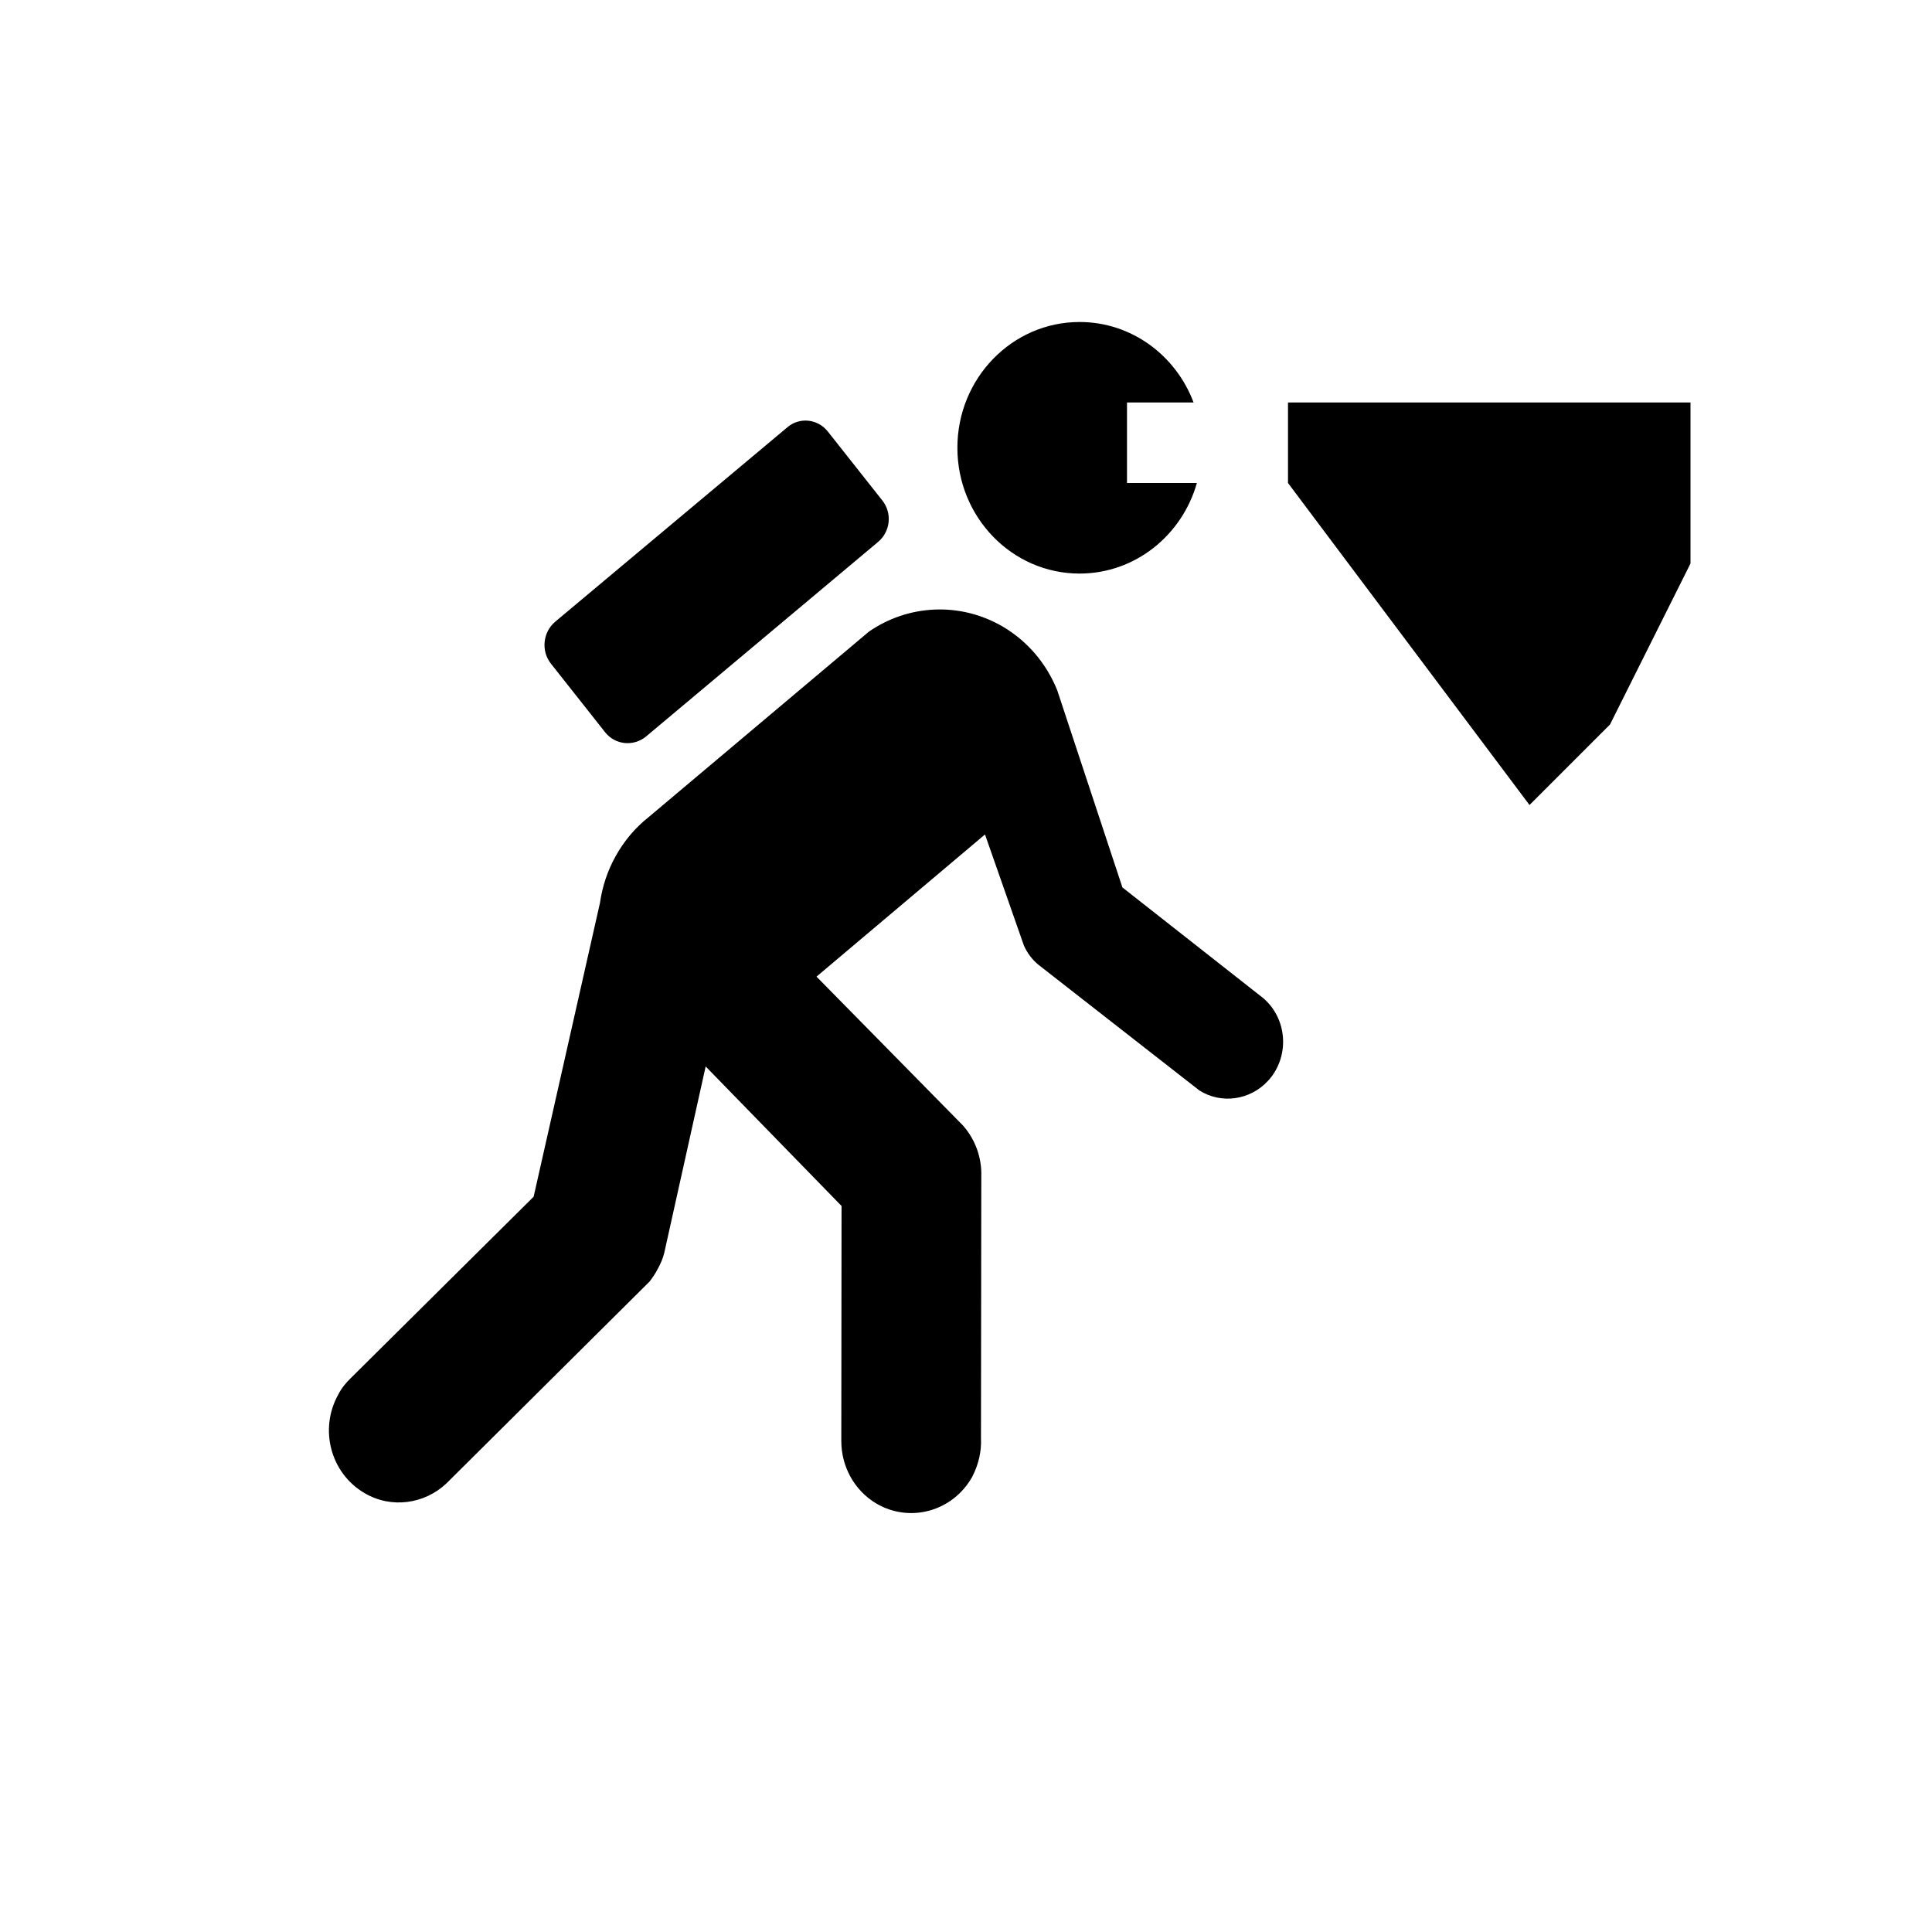<?xml version="1.0" encoding="UTF-8" standalone="no"?>
<svg width="24px" height="24px" viewBox="0 0 24 24" version="1.1" xmlns="http://www.w3.org/2000/svg" xmlns:xlink="http://www.w3.org/1999/xlink" xmlns:sketch="http://www.bohemiancoding.com/sketch/ns">
    <!-- Generator: Sketch 3.3.3 (12072) - http://www.bohemiancoding.com/sketch -->
    <title>cave-black-24</title>
    <desc>Created with Sketch.</desc>
    <defs></defs>
    <g id="cave" stroke="none" stroke-width="1" fill="none" fill-rule="evenodd" sketch:type="MSPage">
        <g id="cave-black-24" sketch:type="MSArtboardGroup" fill="#000000">
            <path d="M14.868,6 C14.684,6.65 14.101,7.125 13.411,7.125 C12.572,7.125 11.893,6.425 11.893,5.562 C11.893,4.7 12.572,4 13.411,4 C14.056,4 14.608,4.415 14.827,5 L14,5 L14,6 L14.868,6 L14.868,6 Z M10.908,6.732 C11.063,6.602 11.085,6.371 10.959,6.215 L10.284,5.361 C10.158,5.202 9.933,5.179 9.782,5.307 L6.896,7.724 C6.745,7.852 6.718,8.084 6.843,8.243 L7.519,9.099 C7.644,9.254 7.868,9.276 8.023,9.151 L10.908,6.732 Z M8.057,10.151 C7.895,10.279 7.755,10.442 7.647,10.637 C7.544,10.821 7.481,11.02 7.453,11.216 L6.629,14.866 L4.361,17.116 C4.298,17.176 4.242,17.244 4.202,17.324 C3.962,17.753 4.106,18.3 4.527,18.547 C4.861,18.745 5.275,18.683 5.545,18.428 L8.069,15.92 C8.105,15.873 8.139,15.824 8.167,15.77 C8.205,15.702 8.235,15.634 8.252,15.562 L8.766,13.248 L10.454,14.981 L10.451,17.901 C10.451,18.212 10.607,18.512 10.889,18.679 C11.306,18.922 11.837,18.774 12.077,18.346 C12.158,18.189 12.194,18.026 12.186,17.864 L12.19,14.617 C12.198,14.384 12.117,14.156 11.962,13.981 L10.143,12.132 L12.236,10.366 L12.719,11.745 C12.759,11.836 12.821,11.92 12.899,11.984 L14.899,13.546 C15.169,13.717 15.53,13.67 15.755,13.423 C16.013,13.139 15.998,12.69 15.722,12.426 C15.715,12.418 15.704,12.41 15.696,12.402 L13.943,11.024 L13.133,8.574 C13.002,8.251 12.774,7.971 12.457,7.784 C11.918,7.469 11.272,7.514 10.792,7.848 L8.057,10.151 Z M16,5 L21,5 L21,7 L20,9 L19,10 L16,6 L16,5 Z" id="symbol" sketch:type="MSShapeGroup"></path>
        </g>
    </g>
</svg>